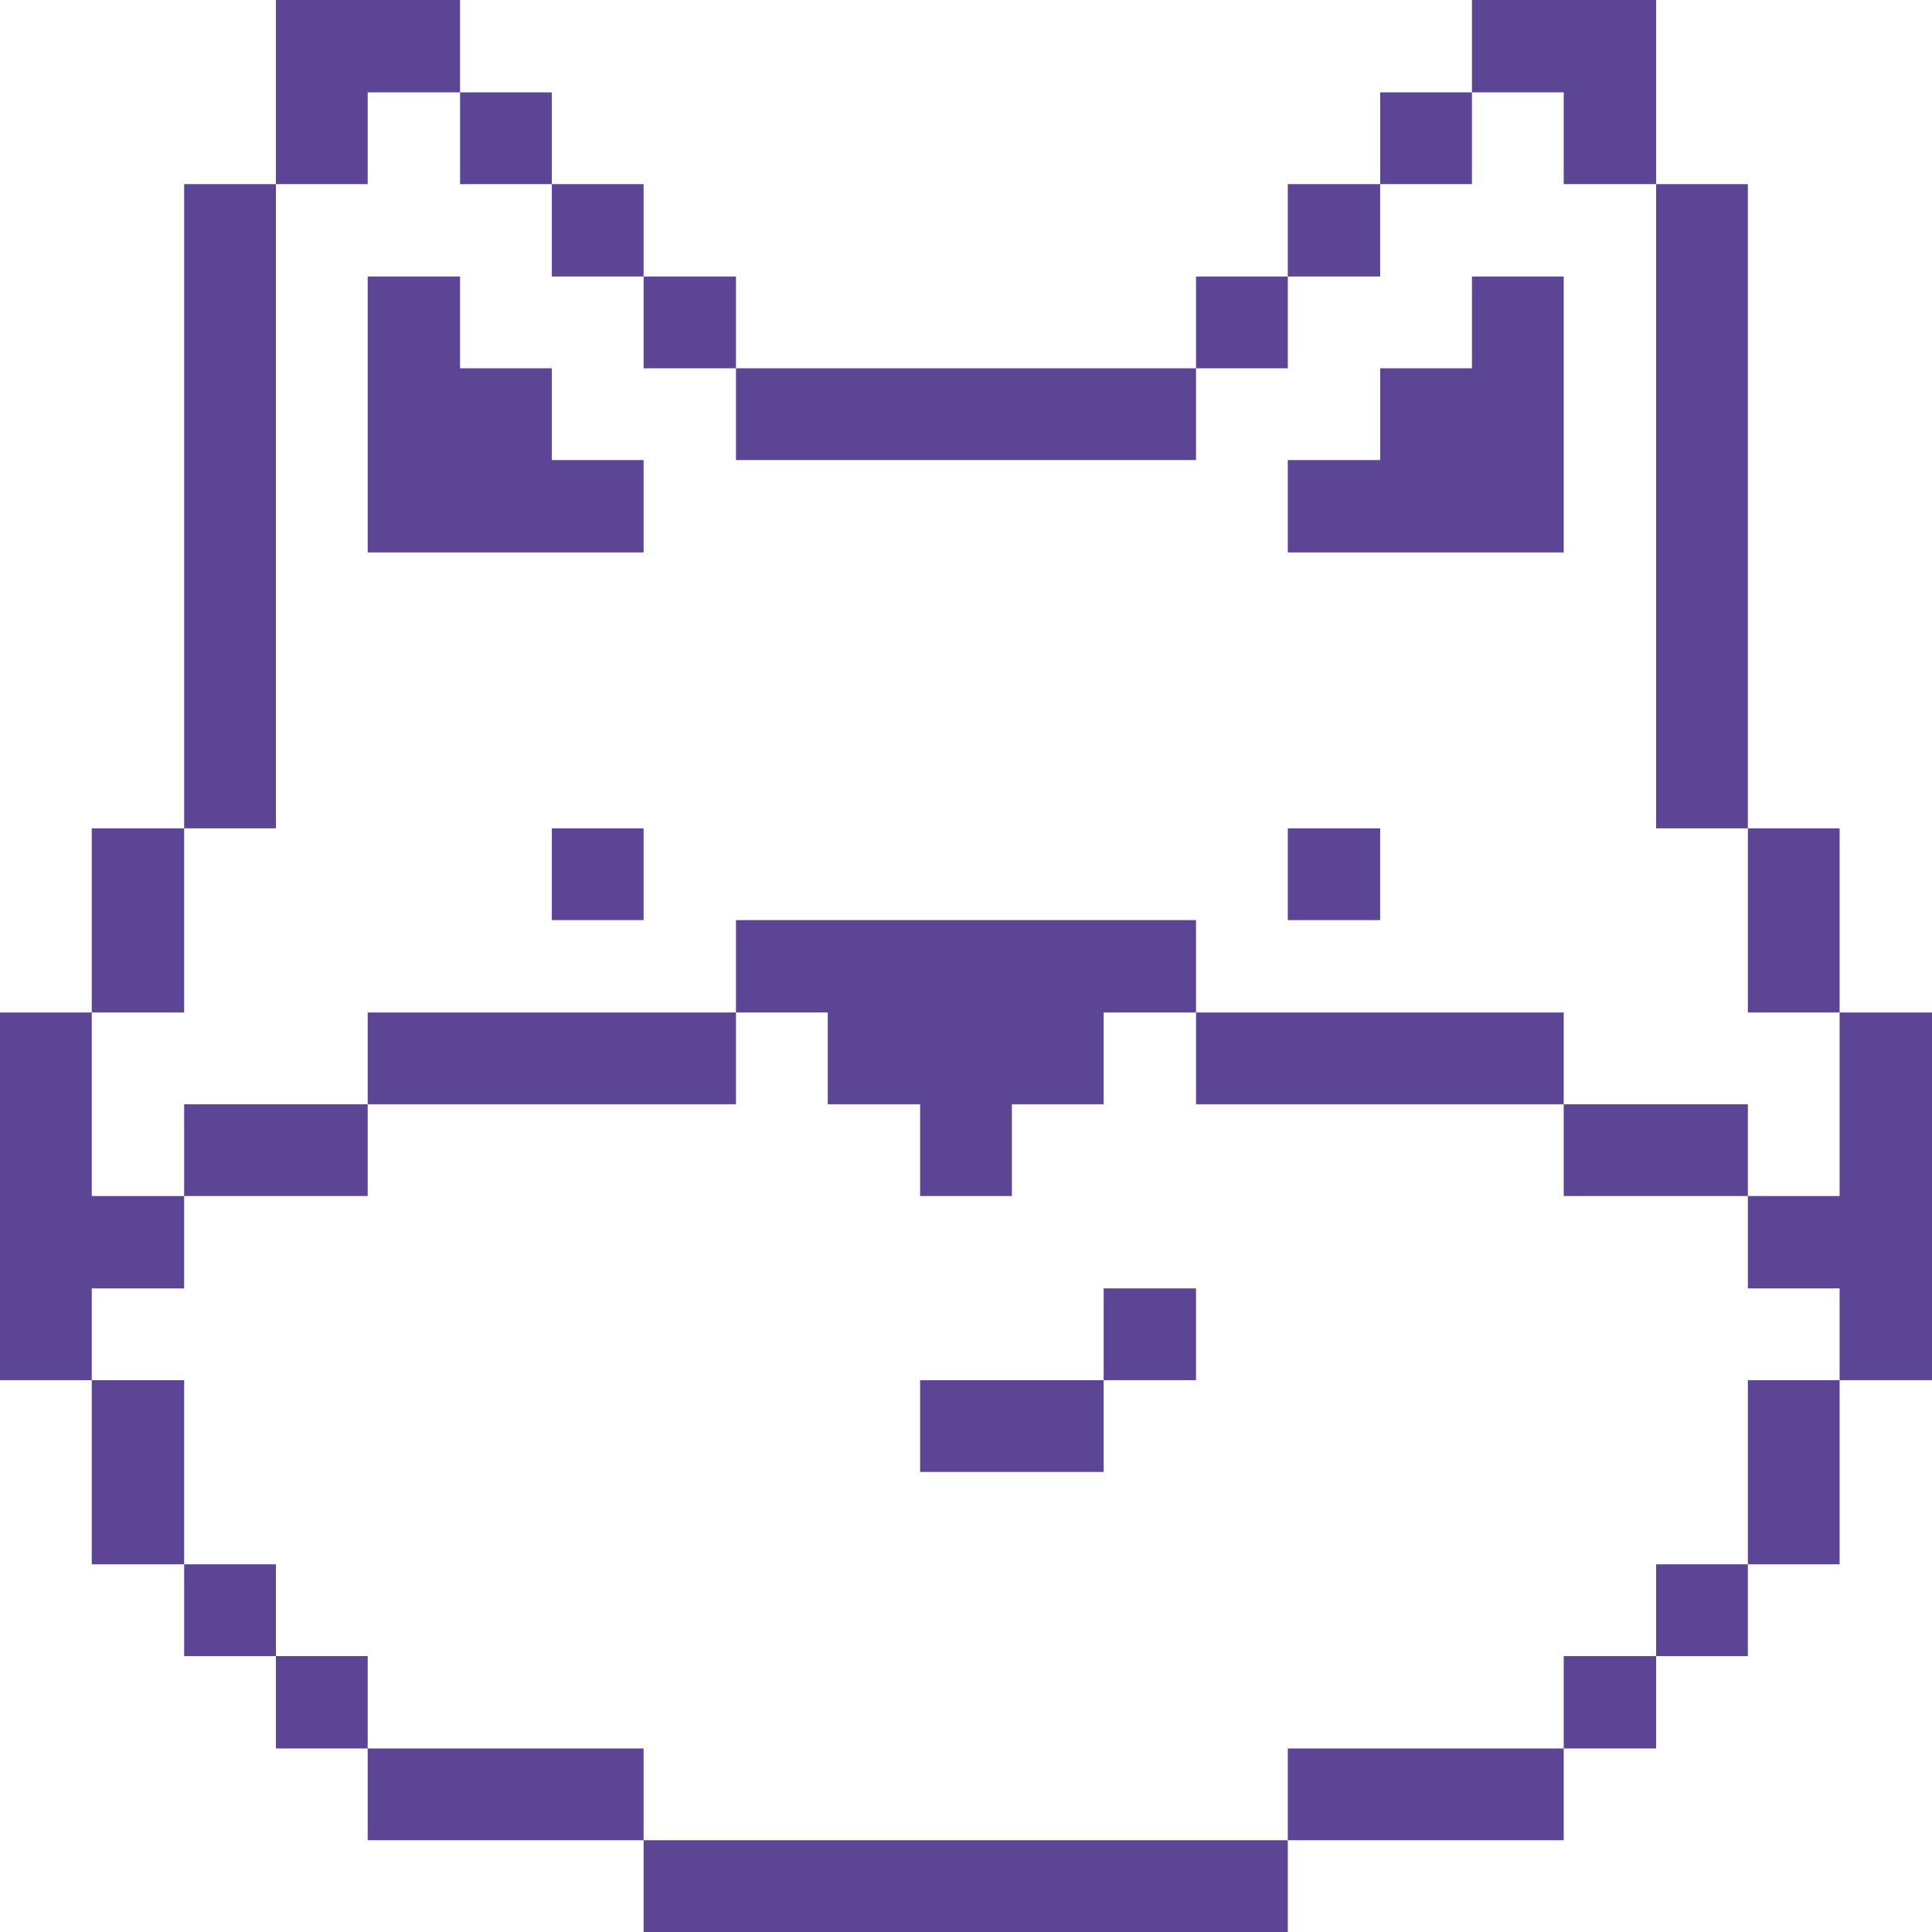 <svg xmlns="http://www.w3.org/2000/svg" viewBox="0 0 32 32"><g fill="#5b4594"><path d="M30.47 19.81h-1.52v1.53h1.52v1.52H32v-6.09h-1.53v3.04zM28.95 22.86h1.52v3.05h-1.52zM28.95 13.72h1.52v3.05h-1.52zM27.43 25.91h1.52v1.52h-1.52zM25.9 18.29h3.05v1.52H25.9zM27.43 3.05h1.52v10.67h-1.52zM25.9 27.43h1.53v1.53H25.9zM25.9 3.05h1.53V0h-3.05v1.53h1.52v1.52zM19.81 16.77h6.09v1.52h-6.09zM21.33 28.96h4.57v1.52h-4.57zM25.9 9.15V4.58h-1.52V6.1h-1.52v1.52h-1.53v1.53h4.57zM22.86 1.53h1.52v1.52h-1.52zM21.33 13.72h1.53v1.52h-1.53zM21.33 3.05h1.53v1.53h-1.53zM19.81 4.58h1.52V6.1h-1.52zM10.66 30.48h10.67V32H10.66zM18.28 21.34h1.53v1.52h-1.53zM12.19 15.24v1.53h1.52v1.52h1.53v1.52h1.52v-1.52h1.52v-1.52h1.53v-1.53h-7.62zM15.24 22.86h3.04v1.52h-3.04zM12.19 6.1h7.62v1.52h-7.62zM10.66 4.58h1.53V6.1h-1.53zM6.09 28.96h4.57v1.52H6.09zM6.09 16.77h6.1v1.52h-6.1zM9.14 13.72h1.52v1.52H9.14zM9.14 3.05h1.52v1.53H9.14zM10.66 9.15V7.62H9.14V6.1H7.62V4.58H6.09v4.57h4.57zM7.62 1.53h1.52v1.52H7.62zM4.57 27.43h1.52v1.53H4.57zM6.09 1.53h1.53V0H4.57v3.05h1.52V1.53zM3.05 25.91h1.52v1.52H3.05zM3.05 18.29h3.04v1.52H3.05zM3.05 3.05h1.52v10.67H3.05zM1.52 22.86h1.53v3.05H1.52zM3.05 21.34v-1.53H1.52v-3.04H0v6.09h1.52v-1.52h1.53zM1.52 13.72h1.53v3.05H1.52z"/></g></svg>